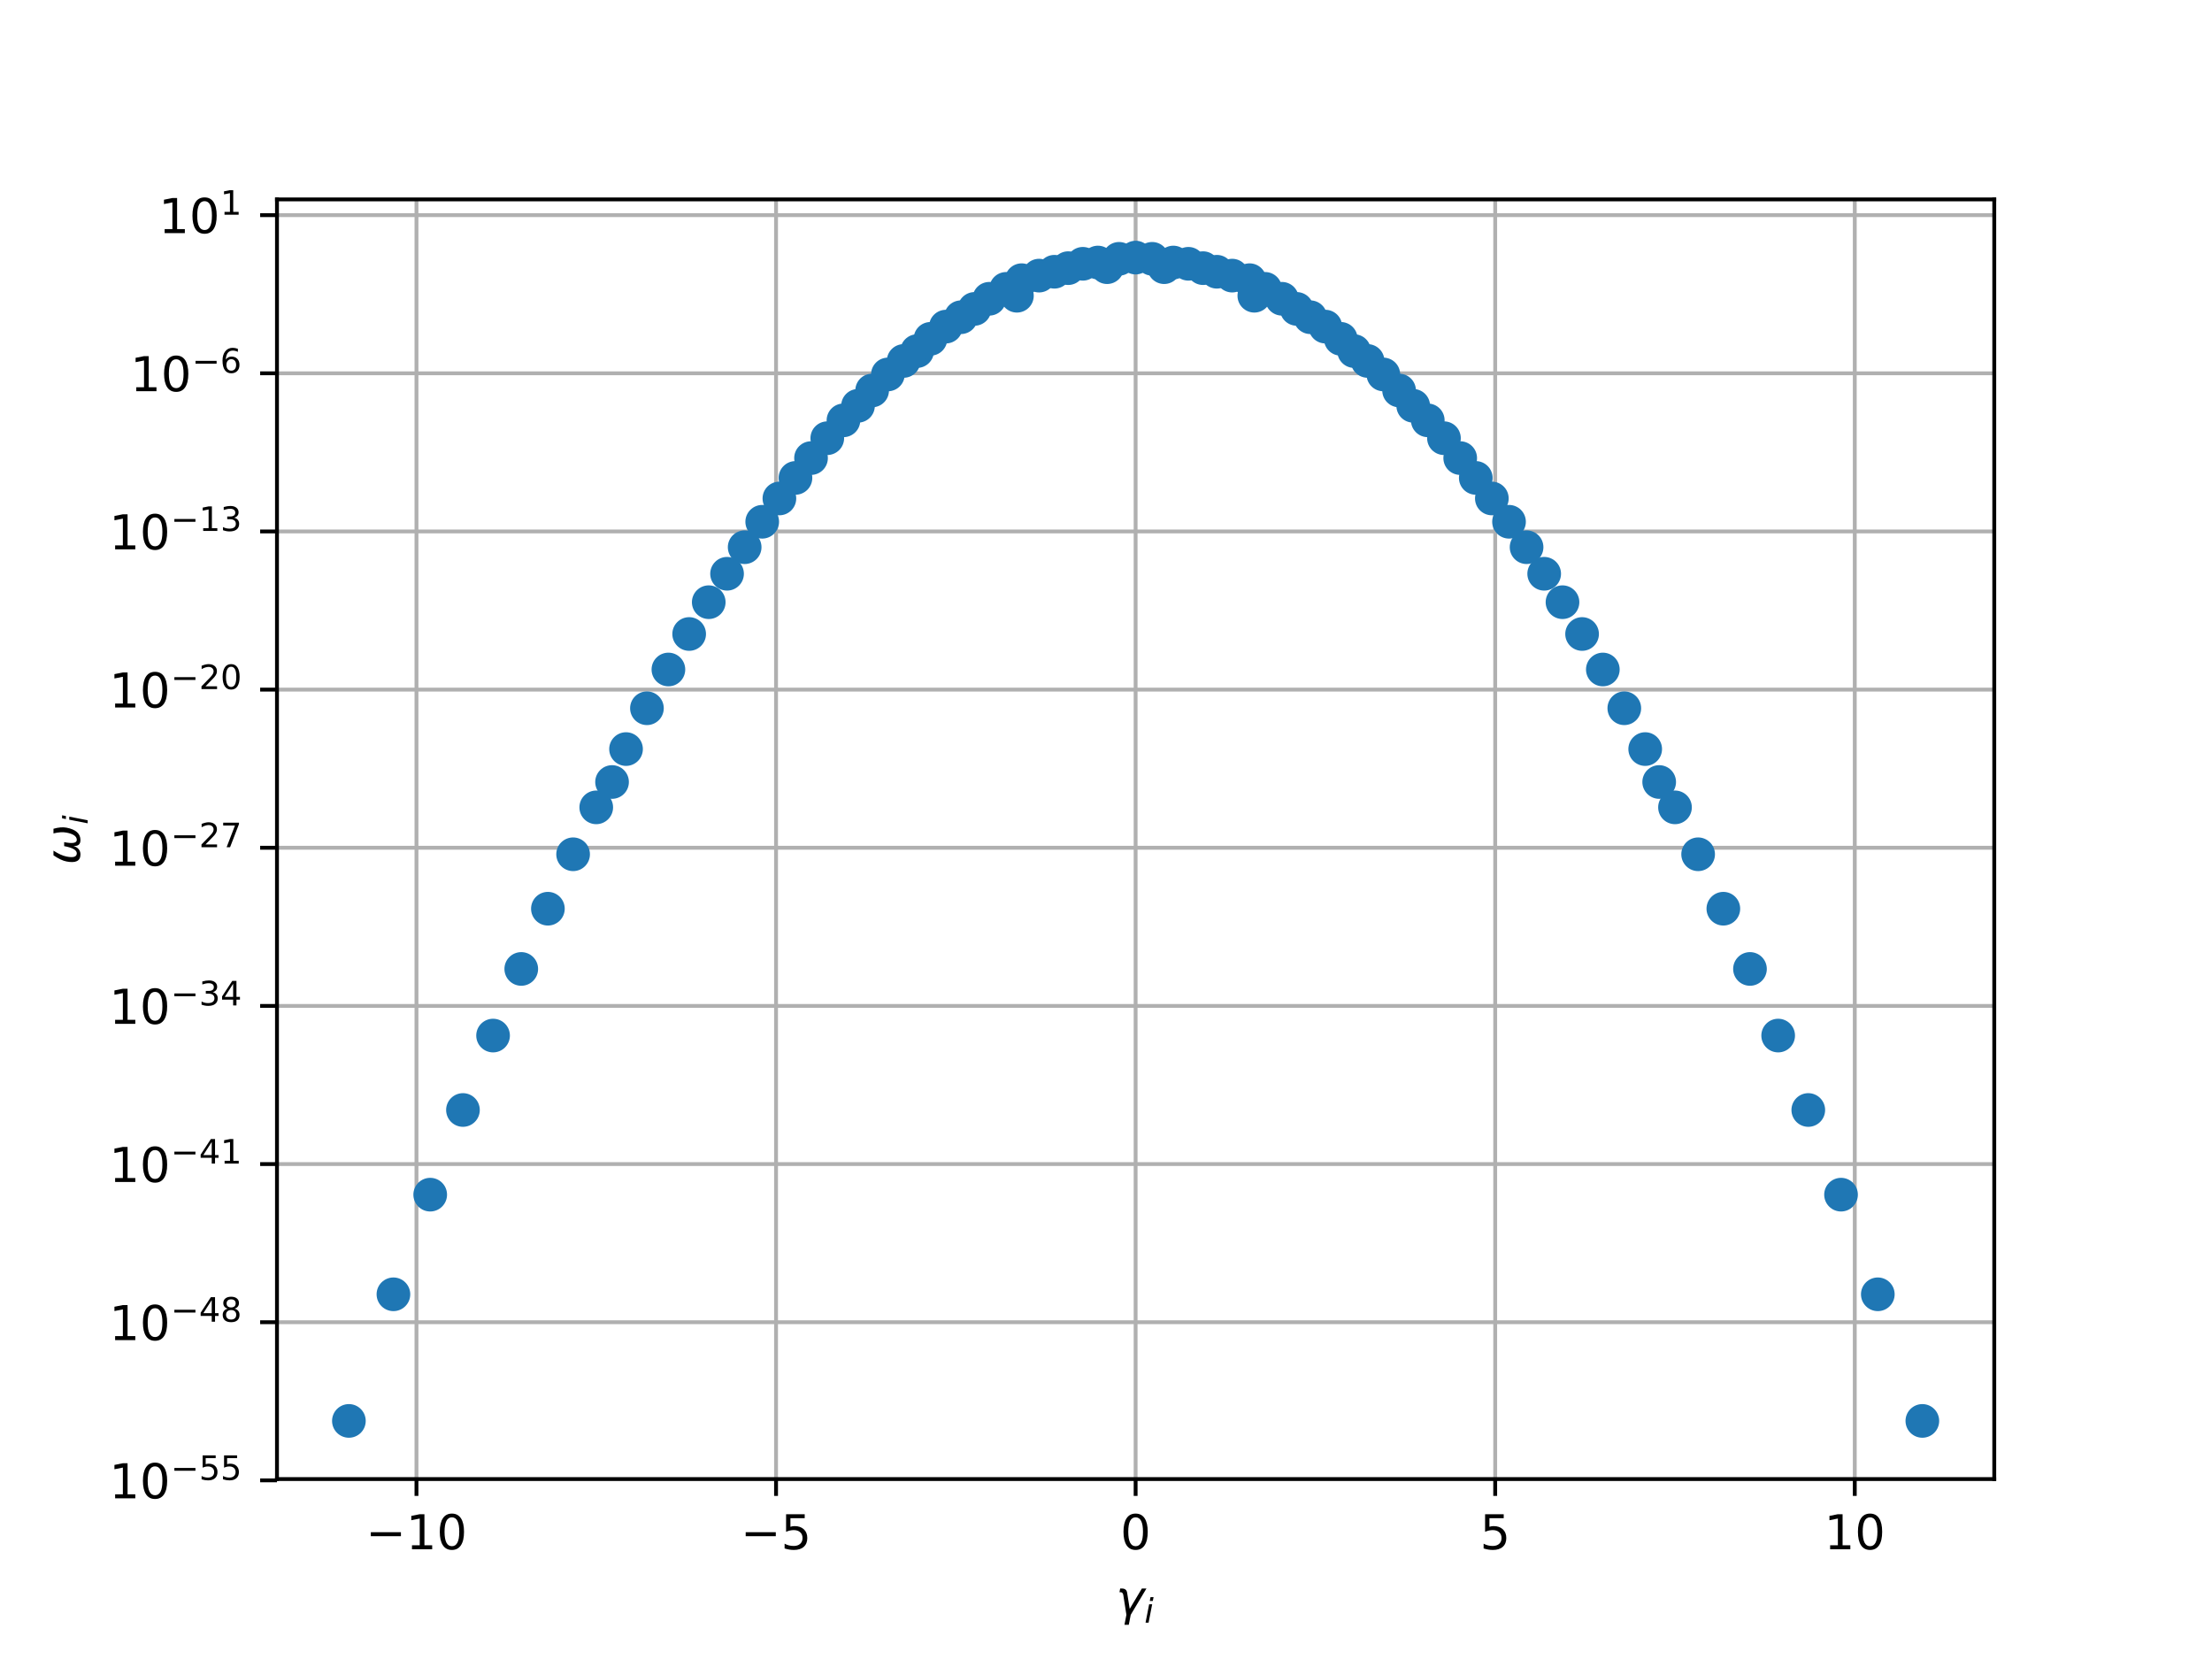 <?xml version="1.0" encoding="utf-8" standalone="no"?>
<!DOCTYPE svg PUBLIC "-//W3C//DTD SVG 1.1//EN"
  "http://www.w3.org/Graphics/SVG/1.1/DTD/svg11.dtd">
<!-- Created with matplotlib (http://matplotlib.org/) -->
<svg height="345pt" version="1.1" viewBox="0 0 460 345" width="460pt" xmlns="http://www.w3.org/2000/svg" xmlns:xlink="http://www.w3.org/1999/xlink">
 <defs>
  <style type="text/css">
*{stroke-linecap:butt;stroke-linejoin:round;}
  </style>
 </defs>
 <g id="figure_1">
  <g id="patch_1">
   <path d="M 0 345.6 
L 460.8 345.6 
L 460.8 0 
L 0 0 
z
" style="fill:#ffffff;"/>
  </g>
  <g id="axes_1">
   <g id="patch_2">
    <path d="M 57.6 307.584 
L 414.72 307.584 
L 414.72 41.472 
L 57.6 41.472 
z
" style="fill:#ffffff;"/>
   </g>
   <g id="matplotlib.axis_1">
    <g id="xtick_1">
     <g id="line2d_1">
      <path clip-path="url(#pa207033352)" d="M 86.608 307.584 
L 86.608 41.472 
" style="fill:none;stroke:#b0b0b0;stroke-linecap:square;stroke-width:0.8;"/>
     </g>
     <g id="line2d_2">
      <defs>
       <path d="M 0 0 
L 0 3.5 
" id="mdf6ff7c046" style="stroke:#000000;stroke-width:0.8;"/>
      </defs>
      <g>
       <use style="stroke:#000000;stroke-width:0.8;" x="86.608" xlink:href="#mdf6ff7c046" y="307.584"/>
      </g>
     </g>
     <g id="text_1">
      <!-- −10 -->
      <defs>
       <path d="M 10.594 35.5 
L 73.188 35.5 
L 73.188 27.203 
L 10.594 27.203 
z
" id="DejaVuSans-2212"/>
       <path d="M 12.406 8.297 
L 28.516 8.297 
L 28.516 63.922 
L 10.984 60.406 
L 10.984 69.391 
L 28.422 72.906 
L 38.281 72.906 
L 38.281 8.297 
L 54.391 8.297 
L 54.391 0 
L 12.406 0 
z
" id="DejaVuSans-31"/>
       <path d="M 31.781 66.406 
Q 24.172 66.406 20.328 58.906 
Q 16.5 51.422 16.5 36.375 
Q 16.5 21.391 20.328 13.891 
Q 24.172 6.391 31.781 6.391 
Q 39.453 6.391 43.281 13.891 
Q 47.125 21.391 47.125 36.375 
Q 47.125 51.422 43.281 58.906 
Q 39.453 66.406 31.781 66.406 
M 31.781 74.219 
Q 44.047 74.219 50.516 64.516 
Q 56.984 54.828 56.984 36.375 
Q 56.984 17.969 50.516 8.266 
Q 44.047 -1.422 31.781 -1.422 
Q 19.531 -1.422 13.062 8.266 
Q 6.594 17.969 6.594 36.375 
Q 6.594 54.828 13.062 64.516 
Q 19.531 74.219 31.781 74.219 
" id="DejaVuSans-30"/>
      </defs>
      <g transform="translate(76.056 322.182)scale(0.1 -0.1)">
       <use xlink:href="#DejaVuSans-2212"/>
       <use x="83.789" xlink:href="#DejaVuSans-31"/>
       <use x="147.412" xlink:href="#DejaVuSans-30"/>
      </g>
     </g>
    </g>
    <g id="xtick_2">
     <g id="line2d_3">
      <path clip-path="url(#pa207033352)" d="M 161.384 307.584 
L 161.384 41.472 
" style="fill:none;stroke:#b0b0b0;stroke-linecap:square;stroke-width:0.8;"/>
     </g>
     <g id="line2d_4">
      <g>
       <use style="stroke:#000000;stroke-width:0.8;" x="161.384" xlink:href="#mdf6ff7c046" y="307.584"/>
      </g>
     </g>
     <g id="text_2">
      <!-- −5 -->
      <defs>
       <path d="M 10.797 72.906 
L 49.516 72.906 
L 49.516 64.594 
L 19.828 64.594 
L 19.828 46.734 
Q 21.969 47.469 24.109 47.828 
Q 26.266 48.188 28.422 48.188 
Q 40.625 48.188 47.75 41.5 
Q 54.891 34.812 54.891 23.391 
Q 54.891 11.625 47.562 5.094 
Q 40.234 -1.422 26.906 -1.422 
Q 22.312 -1.422 17.547 -0.641 
Q 12.797 0.141 7.719 1.703 
L 7.719 11.625 
Q 12.109 9.234 16.797 8.062 
Q 21.484 6.891 26.703 6.891 
Q 35.156 6.891 40.078 11.328 
Q 45.016 15.766 45.016 23.391 
Q 45.016 31 40.078 35.438 
Q 35.156 39.891 26.703 39.891 
Q 22.75 39.891 18.812 39.016 
Q 14.891 38.141 10.797 36.281 
z
" id="DejaVuSans-35"/>
      </defs>
      <g transform="translate(154.013 322.182)scale(0.1 -0.1)">
       <use xlink:href="#DejaVuSans-2212"/>
       <use x="83.789" xlink:href="#DejaVuSans-35"/>
      </g>
     </g>
    </g>
    <g id="xtick_3">
     <g id="line2d_5">
      <path clip-path="url(#pa207033352)" d="M 236.16 307.584 
L 236.16 41.472 
" style="fill:none;stroke:#b0b0b0;stroke-linecap:square;stroke-width:0.8;"/>
     </g>
     <g id="line2d_6">
      <g>
       <use style="stroke:#000000;stroke-width:0.8;" x="236.16" xlink:href="#mdf6ff7c046" y="307.584"/>
      </g>
     </g>
     <g id="text_3">
      <!-- 0 -->
      <g transform="translate(232.979 322.182)scale(0.1 -0.1)">
       <use xlink:href="#DejaVuSans-30"/>
      </g>
     </g>
    </g>
    <g id="xtick_4">
     <g id="line2d_7">
      <path clip-path="url(#pa207033352)" d="M 310.936 307.584 
L 310.936 41.472 
" style="fill:none;stroke:#b0b0b0;stroke-linecap:square;stroke-width:0.8;"/>
     </g>
     <g id="line2d_8">
      <g>
       <use style="stroke:#000000;stroke-width:0.8;" x="310.936" xlink:href="#mdf6ff7c046" y="307.584"/>
      </g>
     </g>
     <g id="text_4">
      <!-- 5 -->
      <g transform="translate(307.755 322.182)scale(0.1 -0.1)">
       <use xlink:href="#DejaVuSans-35"/>
      </g>
     </g>
    </g>
    <g id="xtick_5">
     <g id="line2d_9">
      <path clip-path="url(#pa207033352)" d="M 385.712 307.584 
L 385.712 41.472 
" style="fill:none;stroke:#b0b0b0;stroke-linecap:square;stroke-width:0.8;"/>
     </g>
     <g id="line2d_10">
      <g>
       <use style="stroke:#000000;stroke-width:0.8;" x="385.712" xlink:href="#mdf6ff7c046" y="307.584"/>
      </g>
     </g>
     <g id="text_5">
      <!-- 10 -->
      <g transform="translate(379.349 322.182)scale(0.1 -0.1)">
       <use xlink:href="#DejaVuSans-31"/>
       <use x="63.623" xlink:href="#DejaVuSans-30"/>
      </g>
     </g>
    </g>
    <g id="text_6">
     <!-- $\gamma_i$ -->
     <defs>
      <path d="M 23.297 46.094 
L 28.719 12.312 
L 54 54.688 
L 63.531 54.688 
L 30.812 0 
L 26.766 -20.797 
L 17.781 -20.797 
L 21.828 0 
L 15.438 40.828 
Q 14.453 46.969 9.812 46.969 
L 7.422 46.969 
L 8.891 54.688 
L 12.312 54.688 
Q 21.922 54.688 23.297 46.094 
" id="DejaVuSans-Oblique-3b3"/>
      <path d="M 18.312 75.984 
L 27.297 75.984 
L 25.094 64.594 
L 16.109 64.594 
z
M 14.203 54.688 
L 23.188 54.688 
L 12.5 0 
L 3.516 0 
z
" id="DejaVuSans-Oblique-69"/>
     </defs>
     <g transform="translate(232.06 335.84)scale(0.1 -0.1)">
      <use transform="translate(0 0.312)" xlink:href="#DejaVuSans-Oblique-3b3"/>
      <use transform="translate(59.18 -16.094)scale(0.7)" xlink:href="#DejaVuSans-Oblique-69"/>
     </g>
    </g>
   </g>
   <g id="matplotlib.axis_2">
    <g id="ytick_1">
     <g id="line2d_11">
      <path clip-path="url(#pa207033352)" d="M 57.6 307.852 
L 414.72 307.852 
" style="fill:none;stroke:#b0b0b0;stroke-linecap:square;stroke-width:0.8;"/>
     </g>
     <g id="line2d_12">
      <defs>
       <path d="M 0 0 
L -3.5 0 
" id="md4df1dd36a" style="stroke:#000000;stroke-width:0.8;"/>
      </defs>
      <g>
       <use style="stroke:#000000;stroke-width:0.8;" x="57.6" xlink:href="#md4df1dd36a" y="307.852"/>
      </g>
     </g>
     <g id="text_7">
      <!-- ${10^{-55}}$ -->
      <g transform="translate(22.7 311.651)scale(0.1 -0.1)">
       <use transform="translate(0 0.684)" xlink:href="#DejaVuSans-31"/>
       <use transform="translate(63.623 0.684)" xlink:href="#DejaVuSans-30"/>
       <use transform="translate(128.203 38.966)scale(0.7)" xlink:href="#DejaVuSans-2212"/>
       <use transform="translate(186.855 38.966)scale(0.7)" xlink:href="#DejaVuSans-35"/>
       <use transform="translate(231.392 38.966)scale(0.7)" xlink:href="#DejaVuSans-35"/>
      </g>
     </g>
    </g>
    <g id="ytick_2">
     <g id="line2d_13">
      <path clip-path="url(#pa207033352)" d="M 57.6 274.963 
L 414.72 274.963 
" style="fill:none;stroke:#b0b0b0;stroke-linecap:square;stroke-width:0.8;"/>
     </g>
     <g id="line2d_14">
      <g>
       <use style="stroke:#000000;stroke-width:0.8;" x="57.6" xlink:href="#md4df1dd36a" y="274.963"/>
      </g>
     </g>
     <g id="text_8">
      <!-- ${10^{-48}}$ -->
      <defs>
       <path d="M 37.797 64.312 
L 12.891 25.391 
L 37.797 25.391 
z
M 35.203 72.906 
L 47.609 72.906 
L 47.609 25.391 
L 58.016 25.391 
L 58.016 17.188 
L 47.609 17.188 
L 47.609 0 
L 37.797 0 
L 37.797 17.188 
L 4.891 17.188 
L 4.891 26.703 
z
" id="DejaVuSans-34"/>
       <path d="M 31.781 34.625 
Q 24.75 34.625 20.719 30.859 
Q 16.703 27.094 16.703 20.516 
Q 16.703 13.922 20.719 10.156 
Q 24.75 6.391 31.781 6.391 
Q 38.812 6.391 42.859 10.172 
Q 46.922 13.969 46.922 20.516 
Q 46.922 27.094 42.891 30.859 
Q 38.875 34.625 31.781 34.625 
M 21.922 38.812 
Q 15.578 40.375 12.031 44.719 
Q 8.5 49.078 8.5 55.328 
Q 8.5 64.062 14.719 69.141 
Q 20.953 74.219 31.781 74.219 
Q 42.672 74.219 48.875 69.141 
Q 55.078 64.062 55.078 55.328 
Q 55.078 49.078 51.531 44.719 
Q 48 40.375 41.703 38.812 
Q 48.828 37.156 52.797 32.312 
Q 56.781 27.484 56.781 20.516 
Q 56.781 9.906 50.312 4.234 
Q 43.844 -1.422 31.781 -1.422 
Q 19.734 -1.422 13.25 4.234 
Q 6.781 9.906 6.781 20.516 
Q 6.781 27.484 10.781 32.312 
Q 14.797 37.156 21.922 38.812 
M 18.312 54.391 
Q 18.312 48.734 21.844 45.562 
Q 25.391 42.391 31.781 42.391 
Q 38.141 42.391 41.719 45.562 
Q 45.312 48.734 45.312 54.391 
Q 45.312 60.062 41.719 63.234 
Q 38.141 66.406 31.781 66.406 
Q 25.391 66.406 21.844 63.234 
Q 18.312 60.062 18.312 54.391 
" id="DejaVuSans-38"/>
      </defs>
      <g transform="translate(22.7 278.763)scale(0.1 -0.1)">
       <use transform="translate(0 0.766)" xlink:href="#DejaVuSans-31"/>
       <use transform="translate(63.623 0.766)" xlink:href="#DejaVuSans-30"/>
       <use transform="translate(128.203 39.047)scale(0.7)" xlink:href="#DejaVuSans-2212"/>
       <use transform="translate(186.855 39.047)scale(0.7)" xlink:href="#DejaVuSans-34"/>
       <use transform="translate(231.392 39.047)scale(0.7)" xlink:href="#DejaVuSans-38"/>
      </g>
     </g>
    </g>
    <g id="ytick_3">
     <g id="line2d_15">
      <path clip-path="url(#pa207033352)" d="M 57.6 242.075 
L 414.72 242.075 
" style="fill:none;stroke:#b0b0b0;stroke-linecap:square;stroke-width:0.8;"/>
     </g>
     <g id="line2d_16">
      <g>
       <use style="stroke:#000000;stroke-width:0.8;" x="57.6" xlink:href="#md4df1dd36a" y="242.075"/>
      </g>
     </g>
     <g id="text_9">
      <!-- ${10^{-41}}$ -->
      <g transform="translate(22.7 245.874)scale(0.1 -0.1)">
       <use transform="translate(0 0.684)" xlink:href="#DejaVuSans-31"/>
       <use transform="translate(63.623 0.684)" xlink:href="#DejaVuSans-30"/>
       <use transform="translate(128.203 38.966)scale(0.7)" xlink:href="#DejaVuSans-2212"/>
       <use transform="translate(186.855 38.966)scale(0.7)" xlink:href="#DejaVuSans-34"/>
       <use transform="translate(231.392 38.966)scale(0.7)" xlink:href="#DejaVuSans-31"/>
      </g>
     </g>
    </g>
    <g id="ytick_4">
     <g id="line2d_17">
      <path clip-path="url(#pa207033352)" d="M 57.6 209.186 
L 414.72 209.186 
" style="fill:none;stroke:#b0b0b0;stroke-linecap:square;stroke-width:0.8;"/>
     </g>
     <g id="line2d_18">
      <g>
       <use style="stroke:#000000;stroke-width:0.8;" x="57.6" xlink:href="#md4df1dd36a" y="209.186"/>
      </g>
     </g>
     <g id="text_10">
      <!-- ${10^{-34}}$ -->
      <defs>
       <path d="M 40.578 39.312 
Q 47.656 37.797 51.625 33 
Q 55.609 28.219 55.609 21.188 
Q 55.609 10.406 48.188 4.484 
Q 40.766 -1.422 27.094 -1.422 
Q 22.516 -1.422 17.656 -0.516 
Q 12.797 0.391 7.625 2.203 
L 7.625 11.719 
Q 11.719 9.328 16.594 8.109 
Q 21.484 6.891 26.812 6.891 
Q 36.078 6.891 40.938 10.547 
Q 45.797 14.203 45.797 21.188 
Q 45.797 27.641 41.281 31.266 
Q 36.766 34.906 28.719 34.906 
L 20.219 34.906 
L 20.219 43.016 
L 29.109 43.016 
Q 36.375 43.016 40.234 45.922 
Q 44.094 48.828 44.094 54.297 
Q 44.094 59.906 40.109 62.906 
Q 36.141 65.922 28.719 65.922 
Q 24.656 65.922 20.016 65.031 
Q 15.375 64.156 9.812 62.312 
L 9.812 71.094 
Q 15.438 72.656 20.344 73.438 
Q 25.25 74.219 29.594 74.219 
Q 40.828 74.219 47.359 69.109 
Q 53.906 64.016 53.906 55.328 
Q 53.906 49.266 50.438 45.094 
Q 46.969 40.922 40.578 39.312 
" id="DejaVuSans-33"/>
      </defs>
      <g transform="translate(22.7 212.986)scale(0.1 -0.1)">
       <use transform="translate(0 0.766)" xlink:href="#DejaVuSans-31"/>
       <use transform="translate(63.623 0.766)" xlink:href="#DejaVuSans-30"/>
       <use transform="translate(128.203 39.047)scale(0.7)" xlink:href="#DejaVuSans-2212"/>
       <use transform="translate(186.855 39.047)scale(0.7)" xlink:href="#DejaVuSans-33"/>
       <use transform="translate(231.392 39.047)scale(0.7)" xlink:href="#DejaVuSans-34"/>
      </g>
     </g>
    </g>
    <g id="ytick_5">
     <g id="line2d_19">
      <path clip-path="url(#pa207033352)" d="M 57.6 176.298 
L 414.72 176.298 
" style="fill:none;stroke:#b0b0b0;stroke-linecap:square;stroke-width:0.8;"/>
     </g>
     <g id="line2d_20">
      <g>
       <use style="stroke:#000000;stroke-width:0.8;" x="57.6" xlink:href="#md4df1dd36a" y="176.298"/>
      </g>
     </g>
     <g id="text_11">
      <!-- ${10^{-27}}$ -->
      <defs>
       <path d="M 19.188 8.297 
L 53.609 8.297 
L 53.609 0 
L 7.328 0 
L 7.328 8.297 
Q 12.938 14.109 22.625 23.891 
Q 32.328 33.688 34.812 36.531 
Q 39.547 41.844 41.422 45.531 
Q 43.312 49.219 43.312 52.781 
Q 43.312 58.594 39.234 62.25 
Q 35.156 65.922 28.609 65.922 
Q 23.969 65.922 18.812 64.312 
Q 13.672 62.703 7.812 59.422 
L 7.812 69.391 
Q 13.766 71.781 18.938 73 
Q 24.125 74.219 28.422 74.219 
Q 39.75 74.219 46.484 68.547 
Q 53.219 62.891 53.219 53.422 
Q 53.219 48.922 51.531 44.891 
Q 49.859 40.875 45.406 35.406 
Q 44.188 33.984 37.641 27.219 
Q 31.109 20.453 19.188 8.297 
" id="DejaVuSans-32"/>
       <path d="M 8.203 72.906 
L 55.078 72.906 
L 55.078 68.703 
L 28.609 0 
L 18.312 0 
L 43.219 64.594 
L 8.203 64.594 
z
" id="DejaVuSans-37"/>
      </defs>
      <g transform="translate(22.7 180.097)scale(0.1 -0.1)">
       <use transform="translate(0 0.766)" xlink:href="#DejaVuSans-31"/>
       <use transform="translate(63.623 0.766)" xlink:href="#DejaVuSans-30"/>
       <use transform="translate(128.203 39.047)scale(0.7)" xlink:href="#DejaVuSans-2212"/>
       <use transform="translate(186.855 39.047)scale(0.7)" xlink:href="#DejaVuSans-32"/>
       <use transform="translate(231.392 39.047)scale(0.7)" xlink:href="#DejaVuSans-37"/>
      </g>
     </g>
    </g>
    <g id="ytick_6">
     <g id="line2d_21">
      <path clip-path="url(#pa207033352)" d="M 57.6 143.409 
L 414.72 143.409 
" style="fill:none;stroke:#b0b0b0;stroke-linecap:square;stroke-width:0.8;"/>
     </g>
     <g id="line2d_22">
      <g>
       <use style="stroke:#000000;stroke-width:0.8;" x="57.6" xlink:href="#md4df1dd36a" y="143.409"/>
      </g>
     </g>
     <g id="text_12">
      <!-- ${10^{-20}}$ -->
      <g transform="translate(22.7 147.209)scale(0.1 -0.1)">
       <use transform="translate(0 0.766)" xlink:href="#DejaVuSans-31"/>
       <use transform="translate(63.623 0.766)" xlink:href="#DejaVuSans-30"/>
       <use transform="translate(128.203 39.047)scale(0.7)" xlink:href="#DejaVuSans-2212"/>
       <use transform="translate(186.855 39.047)scale(0.7)" xlink:href="#DejaVuSans-32"/>
       <use transform="translate(231.392 39.047)scale(0.7)" xlink:href="#DejaVuSans-30"/>
      </g>
     </g>
    </g>
    <g id="ytick_7">
     <g id="line2d_23">
      <path clip-path="url(#pa207033352)" d="M 57.6 110.521 
L 414.72 110.521 
" style="fill:none;stroke:#b0b0b0;stroke-linecap:square;stroke-width:0.8;"/>
     </g>
     <g id="line2d_24">
      <g>
       <use style="stroke:#000000;stroke-width:0.8;" x="57.6" xlink:href="#md4df1dd36a" y="110.521"/>
      </g>
     </g>
     <g id="text_13">
      <!-- ${10^{-13}}$ -->
      <g transform="translate(22.7 114.32)scale(0.1 -0.1)">
       <use transform="translate(0 0.766)" xlink:href="#DejaVuSans-31"/>
       <use transform="translate(63.623 0.766)" xlink:href="#DejaVuSans-30"/>
       <use transform="translate(128.203 39.047)scale(0.7)" xlink:href="#DejaVuSans-2212"/>
       <use transform="translate(186.855 39.047)scale(0.7)" xlink:href="#DejaVuSans-31"/>
       <use transform="translate(231.392 39.047)scale(0.7)" xlink:href="#DejaVuSans-33"/>
      </g>
     </g>
    </g>
    <g id="ytick_8">
     <g id="line2d_25">
      <path clip-path="url(#pa207033352)" d="M 57.6 77.633 
L 414.72 77.633 
" style="fill:none;stroke:#b0b0b0;stroke-linecap:square;stroke-width:0.8;"/>
     </g>
     <g id="line2d_26">
      <g>
       <use style="stroke:#000000;stroke-width:0.8;" x="57.6" xlink:href="#md4df1dd36a" y="77.633"/>
      </g>
     </g>
     <g id="text_14">
      <!-- ${10^{-6}}$ -->
      <defs>
       <path d="M 33.016 40.375 
Q 26.375 40.375 22.484 35.828 
Q 18.609 31.297 18.609 23.391 
Q 18.609 15.531 22.484 10.953 
Q 26.375 6.391 33.016 6.391 
Q 39.656 6.391 43.531 10.953 
Q 47.406 15.531 47.406 23.391 
Q 47.406 31.297 43.531 35.828 
Q 39.656 40.375 33.016 40.375 
M 52.594 71.297 
L 52.594 62.312 
Q 48.875 64.062 45.094 64.984 
Q 41.312 65.922 37.594 65.922 
Q 27.828 65.922 22.672 59.328 
Q 17.531 52.734 16.797 39.406 
Q 19.672 43.656 24.016 45.922 
Q 28.375 48.188 33.594 48.188 
Q 44.578 48.188 50.953 41.516 
Q 57.328 34.859 57.328 23.391 
Q 57.328 12.156 50.688 5.359 
Q 44.047 -1.422 33.016 -1.422 
Q 20.359 -1.422 13.672 8.266 
Q 6.984 17.969 6.984 36.375 
Q 6.984 53.656 15.188 63.938 
Q 23.391 74.219 37.203 74.219 
Q 40.922 74.219 44.703 73.484 
Q 48.484 72.75 52.594 71.297 
" id="DejaVuSans-36"/>
      </defs>
      <g transform="translate(27.1 81.432)scale(0.1 -0.1)">
       <use transform="translate(0 0.766)" xlink:href="#DejaVuSans-31"/>
       <use transform="translate(63.623 0.766)" xlink:href="#DejaVuSans-30"/>
       <use transform="translate(128.203 39.047)scale(0.7)" xlink:href="#DejaVuSans-2212"/>
       <use transform="translate(186.855 39.047)scale(0.7)" xlink:href="#DejaVuSans-36"/>
      </g>
     </g>
    </g>
    <g id="ytick_9">
     <g id="line2d_27">
      <path clip-path="url(#pa207033352)" d="M 57.6 44.744 
L 414.72 44.744 
" style="fill:none;stroke:#b0b0b0;stroke-linecap:square;stroke-width:0.8;"/>
     </g>
     <g id="line2d_28">
      <g>
       <use style="stroke:#000000;stroke-width:0.8;" x="57.6" xlink:href="#md4df1dd36a" y="44.744"/>
      </g>
     </g>
     <g id="text_15">
      <!-- ${10^{1}}$ -->
      <g transform="translate(33 48.543)scale(0.1 -0.1)">
       <use transform="translate(0 0.684)" xlink:href="#DejaVuSans-31"/>
       <use transform="translate(63.623 0.684)" xlink:href="#DejaVuSans-30"/>
       <use transform="translate(128.203 38.966)scale(0.7)" xlink:href="#DejaVuSans-31"/>
      </g>
     </g>
    </g>
    <g id="text_16">
     <!-- $\omega_i$ -->
     <defs>
      <path d="M 21.391 -1.422 
Q 1.125 -1.422 6.781 27.594 
Q 8.984 39.062 19.625 54.688 
L 29.297 54.688 
Q 19.234 39.062 17 27.344 
Q 12.797 6.203 23.734 6.203 
Q 33.844 6.203 38.719 32.469 
L 47.016 32.469 
Q 41.703 6.062 51.812 6.203 
Q 62.703 6.297 66.797 27.344 
Q 69.047 39.062 65.141 54.688 
L 74.812 54.688 
Q 79.297 39.062 77.094 27.594 
Q 71.531 -1.469 51.219 -1.422 
Q 37.938 -1.375 39.109 13.188 
Q 34.281 -1.422 21.391 -1.422 
" id="DejaVuSans-Oblique-3c9"/>
     </defs>
     <g transform="translate(16.62 179.828)rotate(-90)scale(0.1 -0.1)">
      <use transform="translate(0 0.312)" xlink:href="#DejaVuSans-Oblique-3c9"/>
      <use transform="translate(83.74 -16.094)scale(0.7)" xlink:href="#DejaVuSans-Oblique-69"/>
     </g>
    </g>
   </g>
   <g id="line2d_29">
    <defs>
     <path d="M 0 3 
C 0.796 3 1.559 2.684 2.121 2.121 
C 2.684 1.559 3 0.796 3 0 
C 3 -0.796 2.684 -1.559 2.121 -2.121 
C 1.559 -2.684 0.796 -3 0 -3 
C -0.796 -3 -1.559 -2.684 -2.121 -2.121 
C -2.684 -1.559 -3 -0.796 -3 0 
C -3 0.796 -2.684 1.559 -2.121 2.121 
C -1.559 2.684 -0.796 3 0 3 
z
" id="m9e49e32e0e" style="stroke:#1f77b4;"/>
    </defs>
    <g clip-path="url(#pa207033352)">
     <use style="fill:#1f77b4;stroke:#1f77b4;" x="81.816" xlink:href="#m9e49e32e0e" y="269.159"/>
     <use style="fill:#1f77b4;stroke:#1f77b4;" x="102.538" xlink:href="#m9e49e32e0e" y="215.353"/>
     <use style="fill:#1f77b4;stroke:#1f77b4;" x="184.643" xlink:href="#m9e49e32e0e" y="77.869"/>
     <use style="fill:#1f77b4;stroke:#1f77b4;" x="113.939" xlink:href="#m9e49e32e0e" y="188.973"/>
     <use style="fill:#1f77b4;stroke:#1f77b4;" x="211.474" xlink:href="#m9e49e32e0e" y="61.501"/>
     <use style="fill:#1f77b4;stroke:#1f77b4;" x="158.508" xlink:href="#m9e49e32e0e" y="108.505"/>
     <use style="fill:#1f77b4;stroke:#1f77b4;" x="209.229" xlink:href="#m9e49e32e0e" y="60.07"/>
     <use style="fill:#1f77b4;stroke:#1f77b4;" x="108.4" xlink:href="#m9e49e32e0e" y="201.497"/>
     <use style="fill:#1f77b4;stroke:#1f77b4;" x="263.091" xlink:href="#m9e49e32e0e" y="60.07"/>
     <use style="fill:#1f77b4;stroke:#1f77b4;" x="139" xlink:href="#m9e49e32e0e" y="139.226"/>
     <use style="fill:#1f77b4;stroke:#1f77b4;" x="222.136" xlink:href="#m9e49e32e0e" y="55.764"/>
     <use style="fill:#1f77b4;stroke:#1f77b4;" x="154.858" xlink:href="#m9e49e32e0e" y="113.794"/>
     <use style="fill:#1f77b4;stroke:#1f77b4;" x="253.05" xlink:href="#m9e49e32e0e" y="56.512"/>
     <use style="fill:#1f77b4;stroke:#1f77b4;" x="187.917" xlink:href="#m9e49e32e0e" y="75.062"/>
     <use style="fill:#1f77b4;stroke:#1f77b4;" x="72.555" xlink:href="#m9e49e32e0e" y="295.488"/>
     <use style="fill:#1f77b4;stroke:#1f77b4;" x="175.404" xlink:href="#m9e49e32e0e" y="87.413"/>
     <use style="fill:#1f77b4;stroke:#1f77b4;" x="266.591" xlink:href="#m9e49e32e0e" y="62.133"/>
     <use style="fill:#1f77b4;stroke:#1f77b4;" x="134.535" xlink:href="#m9e49e32e0e" y="147.286"/>
     <use style="fill:#1f77b4;stroke:#1f77b4;" x="178.429" xlink:href="#m9e49e32e0e" y="84.39"/>
     <use style="fill:#1f77b4;stroke:#1f77b4;" x="143.315" xlink:href="#m9e49e32e0e" y="131.844"/>
     <use style="fill:#1f77b4;stroke:#1f77b4;" x="89.465" xlink:href="#m9e49e32e0e" y="248.438"/>
     <use style="fill:#1f77b4;stroke:#1f77b4;" x="130.189" xlink:href="#m9e49e32e0e" y="155.775"/>
     <use style="fill:#1f77b4;stroke:#1f77b4;" x="256.236" xlink:href="#m9e49e32e0e" y="57.316"/>
     <use style="fill:#1f77b4;stroke:#1f77b4;" x="196.702" xlink:href="#m9e49e32e0e" y="67.923"/>
     <use style="fill:#1f77b4;stroke:#1f77b4;" x="219.27" xlink:href="#m9e49e32e0e" y="56.512"/>
     <use style="fill:#1f77b4;stroke:#1f77b4;" x="119.182" xlink:href="#m9e49e32e0e" y="177.653"/>
     <use style="fill:#1f77b4;stroke:#1f77b4;" x="193.498" xlink:href="#m9e49e32e0e" y="70.464"/>
     <use style="fill:#1f77b4;stroke:#1f77b4;" x="190.72" xlink:href="#m9e49e32e0e" y="73.011"/>
     <use style="fill:#1f77b4;stroke:#1f77b4;" x="244.006" xlink:href="#m9e49e32e0e" y="54.593"/>
     <use style="fill:#1f77b4;stroke:#1f77b4;" x="225.184" xlink:href="#m9e49e32e0e" y="54.858"/>
     <use style="fill:#1f77b4;stroke:#1f77b4;" x="96.275" xlink:href="#m9e49e32e0e" y="230.83"/>
     <use style="fill:#1f77b4;stroke:#1f77b4;" x="216.084" xlink:href="#m9e49e32e0e" y="57.316"/>
     <use style="fill:#1f77b4;stroke:#1f77b4;" x="165.422" xlink:href="#m9e49e32e0e" y="99.386"/>
     <use style="fill:#1f77b4;stroke:#1f77b4;" x="172.039" xlink:href="#m9e49e32e0e" y="91.126"/>
     <use style="fill:#1f77b4;stroke:#1f77b4;" x="127.281" xlink:href="#m9e49e32e0e" y="162.623"/>
     <use style="fill:#1f77b4;stroke:#1f77b4;" x="151.196" xlink:href="#m9e49e32e0e" y="119.318"/>
     <use style="fill:#1f77b4;stroke:#1f77b4;" x="259.857" xlink:href="#m9e49e32e0e" y="58.266"/>
     <use style="fill:#1f77b4;stroke:#1f77b4;" x="230.226" xlink:href="#m9e49e32e0e" y="55.561"/>
     <use style="fill:#1f77b4;stroke:#1f77b4;" x="212.463" xlink:href="#m9e49e32e0e" y="58.266"/>
     <use style="fill:#1f77b4;stroke:#1f77b4;" x="236.16" xlink:href="#m9e49e32e0e" y="53.568"/>
     <use style="fill:#1f77b4;stroke:#1f77b4;" x="250.184" xlink:href="#m9e49e32e0e" y="55.764"/>
     <use style="fill:#1f77b4;stroke:#1f77b4;" x="269.665" xlink:href="#m9e49e32e0e" y="64.24"/>
     <use style="fill:#1f77b4;stroke:#1f77b4;" x="202.655" xlink:href="#m9e49e32e0e" y="64.24"/>
     <use style="fill:#1f77b4;stroke:#1f77b4;" x="123.993" xlink:href="#m9e49e32e0e" y="167.896"/>
     <use style="fill:#1f77b4;stroke:#1f77b4;" x="162.08" xlink:href="#m9e49e32e0e" y="103.658"/>
     <use style="fill:#1f77b4;stroke:#1f77b4;" x="260.846" xlink:href="#m9e49e32e0e" y="61.501"/>
     <use style="fill:#1f77b4;stroke:#1f77b4;" x="247.136" xlink:href="#m9e49e32e0e" y="54.858"/>
     <use style="fill:#1f77b4;stroke:#1f77b4;" x="168.66" xlink:href="#m9e49e32e0e" y="95.263"/>
     <use style="fill:#1f77b4;stroke:#1f77b4;" x="232.719" xlink:href="#m9e49e32e0e" y="53.824"/>
     <use style="fill:#1f77b4;stroke:#1f77b4;" x="181.369" xlink:href="#m9e49e32e0e" y="81.201"/>
     <use style="fill:#1f77b4;stroke:#1f77b4;" x="242.094" xlink:href="#m9e49e32e0e" y="55.561"/>
     <use style="fill:#1f77b4;stroke:#1f77b4;" x="147.388" xlink:href="#m9e49e32e0e" y="125.23"/>
     <use style="fill:#1f77b4;stroke:#1f77b4;" x="228.314" xlink:href="#m9e49e32e0e" y="54.593"/>
     <use style="fill:#1f77b4;stroke:#1f77b4;" x="205.729" xlink:href="#m9e49e32e0e" y="62.133"/>
     <use style="fill:#1f77b4;stroke:#1f77b4;" x="199.833" xlink:href="#m9e49e32e0e" y="65.969"/>
     <use style="fill:#1f77b4;stroke:#1f77b4;" x="239.601" xlink:href="#m9e49e32e0e" y="53.824"/>
     <use style="fill:#1f77b4;stroke:#1f77b4;" x="363.92" xlink:href="#m9e49e32e0e" y="201.497"/>
     <use style="fill:#1f77b4;stroke:#1f77b4;" x="399.765" xlink:href="#m9e49e32e0e" y="295.488"/>
     <use style="fill:#1f77b4;stroke:#1f77b4;" x="390.504" xlink:href="#m9e49e32e0e" y="269.159"/>
     <use style="fill:#1f77b4;stroke:#1f77b4;" x="290.951" xlink:href="#m9e49e32e0e" y="81.201"/>
     <use style="fill:#1f77b4;stroke:#1f77b4;" x="382.855" xlink:href="#m9e49e32e0e" y="248.438"/>
     <use style="fill:#1f77b4;stroke:#1f77b4;" x="345.039" xlink:href="#m9e49e32e0e" y="162.623"/>
     <use style="fill:#1f77b4;stroke:#1f77b4;" x="376.045" xlink:href="#m9e49e32e0e" y="230.83"/>
     <use style="fill:#1f77b4;stroke:#1f77b4;" x="278.822" xlink:href="#m9e49e32e0e" y="70.464"/>
     <use style="fill:#1f77b4;stroke:#1f77b4;" x="358.381" xlink:href="#m9e49e32e0e" y="188.973"/>
     <use style="fill:#1f77b4;stroke:#1f77b4;" x="369.782" xlink:href="#m9e49e32e0e" y="215.353"/>
     <use style="fill:#1f77b4;stroke:#1f77b4;" x="324.932" xlink:href="#m9e49e32e0e" y="125.23"/>
     <use style="fill:#1f77b4;stroke:#1f77b4;" x="310.24" xlink:href="#m9e49e32e0e" y="103.658"/>
     <use style="fill:#1f77b4;stroke:#1f77b4;" x="293.891" xlink:href="#m9e49e32e0e" y="84.39"/>
     <use style="fill:#1f77b4;stroke:#1f77b4;" x="348.327" xlink:href="#m9e49e32e0e" y="167.896"/>
     <use style="fill:#1f77b4;stroke:#1f77b4;" x="284.403" xlink:href="#m9e49e32e0e" y="75.062"/>
     <use style="fill:#1f77b4;stroke:#1f77b4;" x="321.124" xlink:href="#m9e49e32e0e" y="119.318"/>
     <use style="fill:#1f77b4;stroke:#1f77b4;" x="281.6" xlink:href="#m9e49e32e0e" y="73.011"/>
     <use style="fill:#1f77b4;stroke:#1f77b4;" x="313.812" xlink:href="#m9e49e32e0e" y="108.505"/>
     <use style="fill:#1f77b4;stroke:#1f77b4;" x="300.281" xlink:href="#m9e49e32e0e" y="91.126"/>
     <use style="fill:#1f77b4;stroke:#1f77b4;" x="296.916" xlink:href="#m9e49e32e0e" y="87.413"/>
     <use style="fill:#1f77b4;stroke:#1f77b4;" x="353.138" xlink:href="#m9e49e32e0e" y="177.653"/>
     <use style="fill:#1f77b4;stroke:#1f77b4;" x="303.66" xlink:href="#m9e49e32e0e" y="95.263"/>
     <use style="fill:#1f77b4;stroke:#1f77b4;" x="272.487" xlink:href="#m9e49e32e0e" y="65.969"/>
     <use style="fill:#1f77b4;stroke:#1f77b4;" x="329.005" xlink:href="#m9e49e32e0e" y="131.844"/>
     <use style="fill:#1f77b4;stroke:#1f77b4;" x="337.785" xlink:href="#m9e49e32e0e" y="147.286"/>
     <use style="fill:#1f77b4;stroke:#1f77b4;" x="342.131" xlink:href="#m9e49e32e0e" y="155.775"/>
     <use style="fill:#1f77b4;stroke:#1f77b4;" x="333.32" xlink:href="#m9e49e32e0e" y="139.226"/>
     <use style="fill:#1f77b4;stroke:#1f77b4;" x="306.898" xlink:href="#m9e49e32e0e" y="99.386"/>
     <use style="fill:#1f77b4;stroke:#1f77b4;" x="317.462" xlink:href="#m9e49e32e0e" y="113.794"/>
     <use style="fill:#1f77b4;stroke:#1f77b4;" x="275.618" xlink:href="#m9e49e32e0e" y="67.923"/>
     <use style="fill:#1f77b4;stroke:#1f77b4;" x="287.677" xlink:href="#m9e49e32e0e" y="77.869"/>
    </g>
   </g>
   <g id="patch_3">
    <path d="M 57.6 307.584 
L 57.6 41.472 
" style="fill:none;stroke:#000000;stroke-linecap:square;stroke-linejoin:miter;stroke-width:0.8;"/>
   </g>
   <g id="patch_4">
    <path d="M 414.72 307.584 
L 414.72 41.472 
" style="fill:none;stroke:#000000;stroke-linecap:square;stroke-linejoin:miter;stroke-width:0.8;"/>
   </g>
   <g id="patch_5">
    <path d="M 57.6 307.584 
L 414.72 307.584 
" style="fill:none;stroke:#000000;stroke-linecap:square;stroke-linejoin:miter;stroke-width:0.8;"/>
   </g>
   <g id="patch_6">
    <path d="M 57.6 41.472 
L 414.72 41.472 
" style="fill:none;stroke:#000000;stroke-linecap:square;stroke-linejoin:miter;stroke-width:0.8;"/>
   </g>
  </g>
 </g>
 <defs>
  <clipPath id="pa207033352">
   <rect height="266.112" width="357.12" x="57.6" y="41.472"/>
  </clipPath>
 </defs>
</svg>
